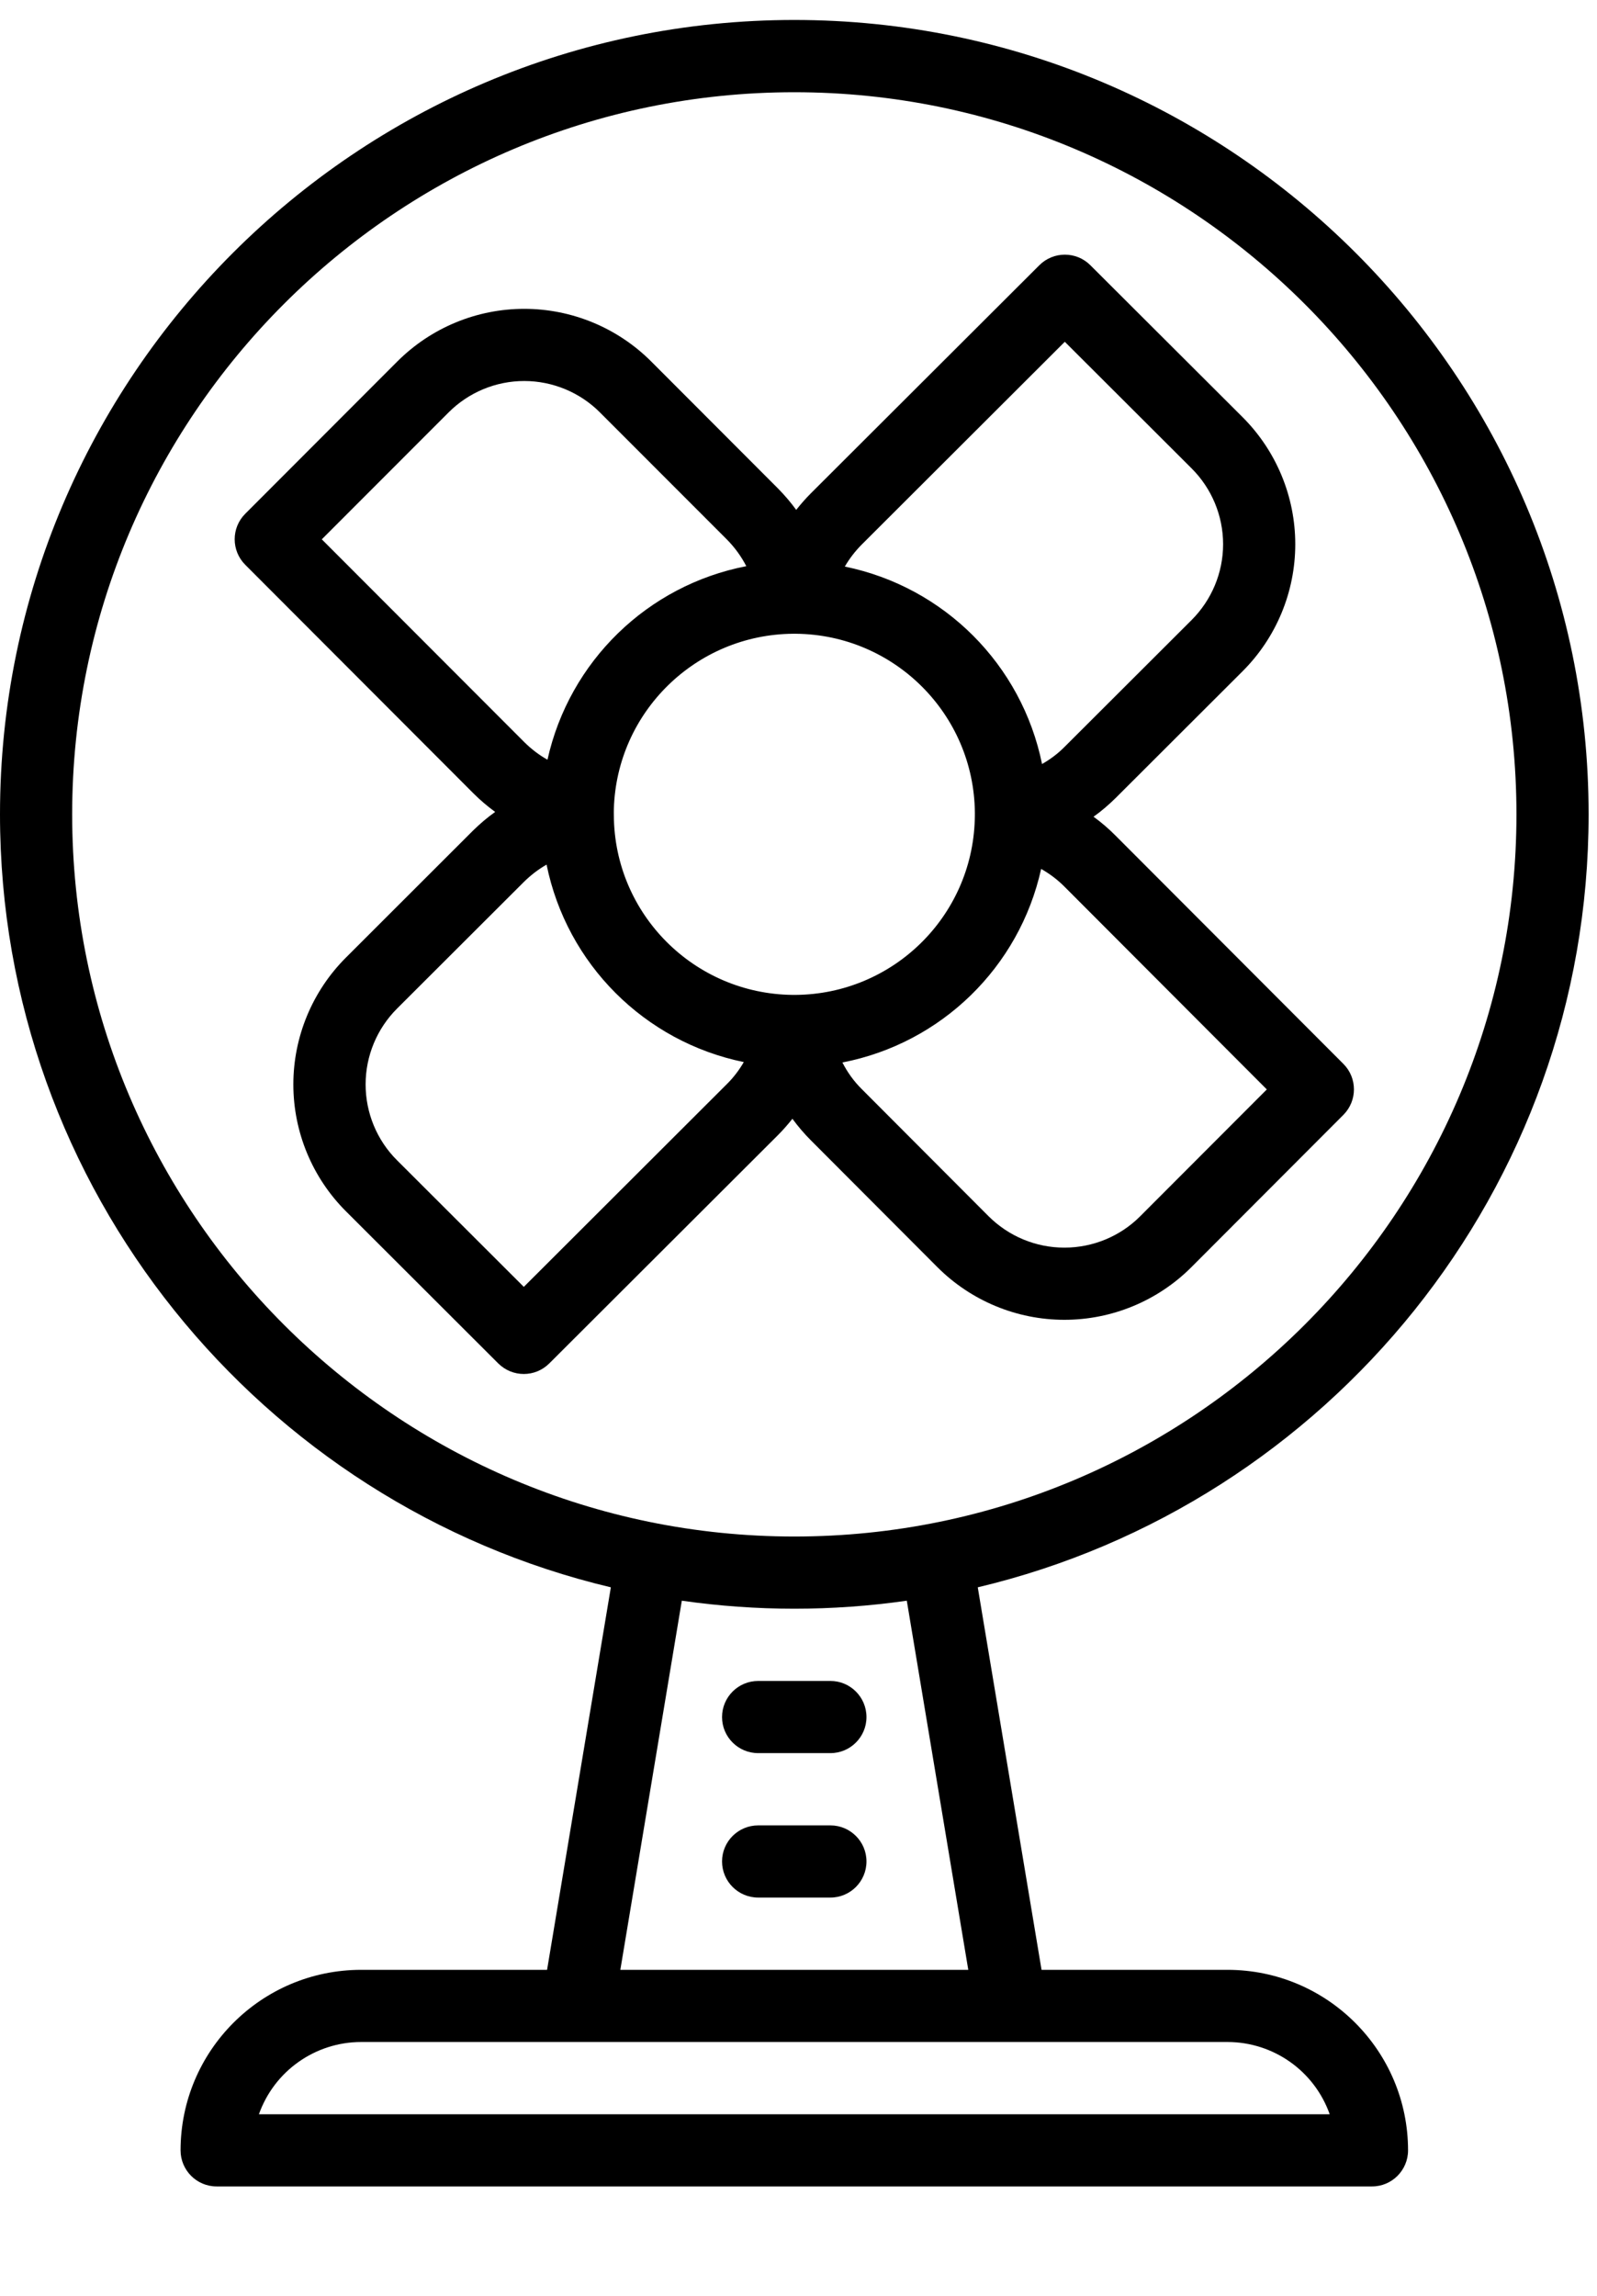 <svg width="16" height="23" viewBox="0 0 16 23" fill="none" xmlns="http://www.w3.org/2000/svg">
<path fill-rule="evenodd" clip-rule="evenodd" d="M7.958 0.2C12.346 0.2 15.916 3.77 15.916 8.158C15.916 11.914 13.301 15.07 9.796 15.902L10.435 19.734H12.299C13.297 19.735 14.106 20.544 14.107 21.542C14.107 21.742 13.945 21.904 13.746 21.904H2.17C1.971 21.904 1.809 21.742 1.809 21.542C1.81 20.544 2.619 19.735 3.617 19.734H5.481L6.12 15.902C2.615 15.07 0 11.914 0 8.158C0 3.77 3.57 0.2 7.958 0.2ZM13.322 21.181C13.168 20.747 12.759 20.458 12.299 20.457H3.617C3.158 20.458 2.748 20.747 2.594 21.181H13.322ZM6.215 19.734L6.831 16.036C7.579 16.143 8.338 16.143 9.085 16.036L9.701 19.734H6.215ZM0.723 8.158C0.723 12.147 3.969 15.393 7.958 15.393C11.947 15.393 15.193 12.147 15.193 8.158C15.193 4.169 11.947 0.924 7.958 0.924C3.969 0.924 0.723 4.169 0.723 8.158Z" fill="black"/>
<path d="M8.32 18.287H7.596C7.396 18.287 7.234 18.449 7.234 18.648C7.234 18.848 7.396 19.01 7.596 19.01H8.32C8.519 19.01 8.681 18.848 8.681 18.648C8.681 18.449 8.519 18.287 8.32 18.287Z" fill="black"/>
<path d="M8.32 16.84H7.596C7.396 16.84 7.234 17.002 7.234 17.202C7.234 17.401 7.396 17.563 7.596 17.563H8.32C8.519 17.563 8.681 17.401 8.681 17.202C8.681 17.002 8.519 16.84 8.32 16.84Z" fill="black"/>
<path fill-rule="evenodd" clip-rule="evenodd" d="M11.174 8.369L13.459 10.658C13.6 10.799 13.6 11.028 13.459 11.169L11.936 12.695C11.599 13.032 11.141 13.222 10.664 13.222C10.187 13.222 9.729 13.032 9.392 12.695L8.123 11.423C8.056 11.356 7.995 11.284 7.939 11.208C7.893 11.266 7.844 11.322 7.792 11.374L5.503 13.659C5.362 13.8 5.134 13.8 4.992 13.659L3.467 12.136C3.129 11.799 2.939 11.341 2.939 10.864C2.939 10.387 3.129 9.929 3.467 9.592L4.738 8.322C4.807 8.254 4.882 8.19 4.961 8.134C4.883 8.077 4.81 8.015 4.742 7.947L2.457 5.658C2.316 5.517 2.316 5.288 2.457 5.147L3.981 3.621C4.318 3.284 4.775 3.094 5.252 3.094C5.729 3.094 6.187 3.284 6.524 3.621L7.794 4.893C7.86 4.96 7.922 5.032 7.977 5.108C8.023 5.05 8.072 4.994 8.124 4.942L10.413 2.657C10.554 2.516 10.783 2.516 10.924 2.657L12.45 4.18C12.787 4.517 12.977 4.975 12.977 5.452C12.977 5.929 12.787 6.387 12.45 6.724L11.178 7.994C11.109 8.062 11.035 8.126 10.956 8.182C11.034 8.239 11.107 8.301 11.174 8.369ZM10.668 3.424L8.635 5.454C8.569 5.52 8.511 5.595 8.464 5.676C9.46 5.88 10.237 6.658 10.44 7.654C10.523 7.607 10.6 7.549 10.667 7.481L11.938 6.212C12.14 6.01 12.254 5.737 12.254 5.452C12.254 5.167 12.14 4.893 11.938 4.692L10.668 3.424ZM3.224 5.403L4.493 4.133C4.694 3.931 4.967 3.817 5.252 3.817C5.537 3.817 5.811 3.931 6.012 4.133L7.282 5.404C7.36 5.483 7.426 5.573 7.477 5.672C6.486 5.864 5.704 6.626 5.485 7.611C5.401 7.564 5.323 7.504 5.254 7.436L3.224 5.403ZM5.248 12.892L7.281 10.862C7.348 10.796 7.405 10.721 7.452 10.64C6.457 10.436 5.679 9.658 5.476 8.662C5.393 8.709 5.317 8.768 5.249 8.835L3.978 10.104C3.776 10.306 3.663 10.579 3.663 10.864C3.663 11.149 3.776 11.423 3.978 11.624L5.248 12.892ZM7.97 9.967H7.943C6.955 9.958 6.156 9.158 6.15 8.17C6.149 8.149 6.15 8.128 6.15 8.105C6.179 7.132 6.973 6.356 7.947 6.349H7.973C8.961 6.358 9.759 7.156 9.767 8.143V8.146C9.767 8.167 9.767 8.188 9.766 8.211C9.738 9.184 8.944 9.96 7.97 9.967ZM10.664 12.499C10.949 12.499 11.223 12.386 11.424 12.184L12.692 10.914L10.662 8.88C10.594 8.812 10.516 8.753 10.431 8.705C10.213 9.69 9.43 10.452 8.44 10.644C8.49 10.743 8.556 10.834 8.635 10.912L9.904 12.184C10.106 12.386 10.379 12.499 10.664 12.499Z" fill="black"/>
</svg>
